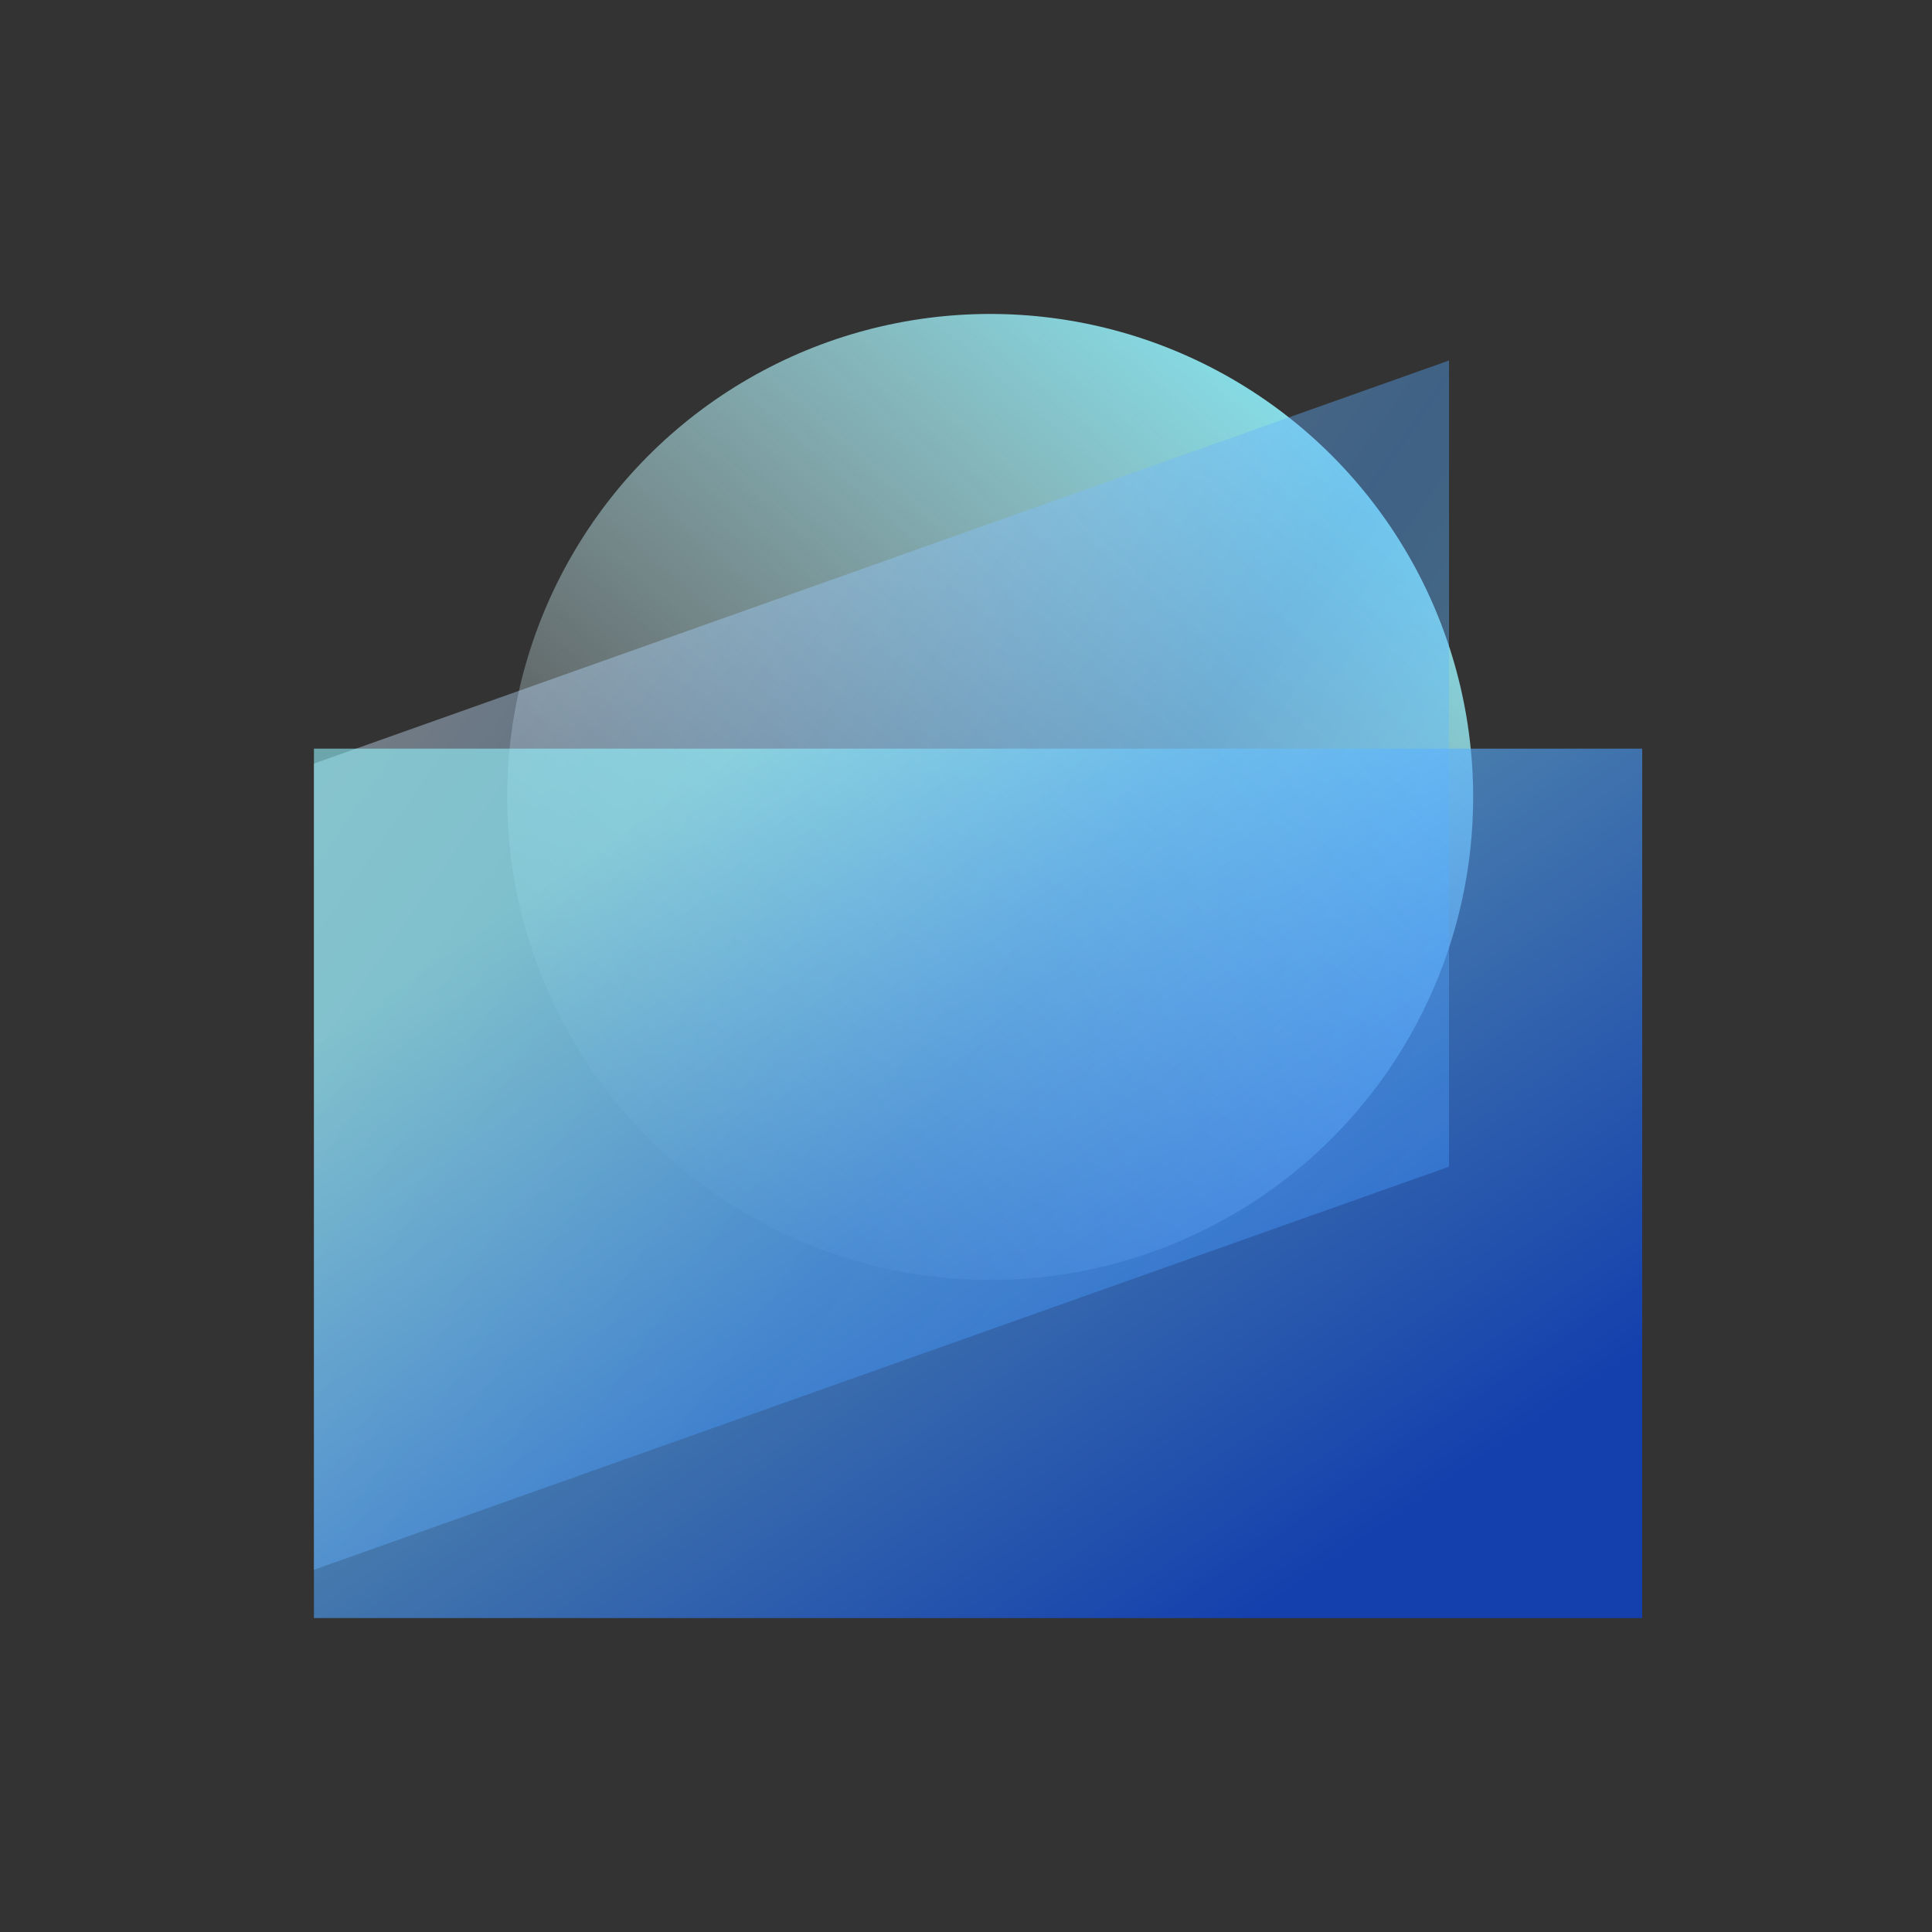 <?xml version="1.0" encoding="UTF-8"?>
<svg width="80px" height="80px" viewBox="0 0 80 80" version="1.1" xmlns="http://www.w3.org/2000/svg" xmlns:xlink="http://www.w3.org/1999/xlink">
    <rect x="0" y="0" width="80" height="80" fill="#333333" stroke="none"/>
    <!-- Generator: Sketch 50.2 (55047) - http://www.bohemiancoding.com/sketch -->
    <title>icons/sidebar/wallet</title>
    <desc>Created with Sketch.</desc>
    <defs>
        <linearGradient x1="10.938%" y1="91.367%" x2="90.352%" y2="0%" id="linearGradient-1">
            <stop stop-color="#FFFFFF" stop-opacity="0" offset="0%"></stop>
            <stop stop-color="#82F0FC" offset="100%"></stop>
        </linearGradient>
        <linearGradient x1="100%" y1="0%" x2="10.267%" y2="120.152%" id="linearGradient-2">
            <stop stop-color="#FFFFFFFD47FF" offset="0%"></stop>
            <stop stop-color="#4FA6FF" offset="54.063%"></stop>
            <stop stop-color="#93F4FE" offset="100%"></stop>
        </linearGradient>
        <linearGradient x1="19.476%" y1="88.413%" x2="86.047%" y2="18.496%" id="linearGradient-3">
            <stop stop-color="#004AFF" offset="0%"></stop>
            <stop stop-color="#93F4FE" offset="100%"></stop>
        </linearGradient>
    </defs>
    <g id="icons/sidebar/wallet" stroke="none" stroke-width="1" fill="none" fill-rule="evenodd">
        <g id="wallet" transform="translate(13, 13)">
            <circle id="Oval-12" fill="url(#linearGradient-1)" cx="28" cy="20" r="20"></circle>
            <polygon id="Rectangle-2-Copy-5" fill="url(#linearGradient-2)" opacity="0.4" transform="translate(23.5, 26.964) rotate(-90) translate(-23.5, -26.964) " points="-1.536 3.464 31.845 3.464 48.536 50.464 15.155 50.464"></polygon>
            <rect id="Rectangle-2-Copy-5" fill="url(#linearGradient-3)" opacity="0.6" transform="translate(27.5, 36) rotate(-90) translate(-27.5, -36) " x="9.5" y="8.5" width="36" height="55"></rect>
        </g>
    </g>
</svg>